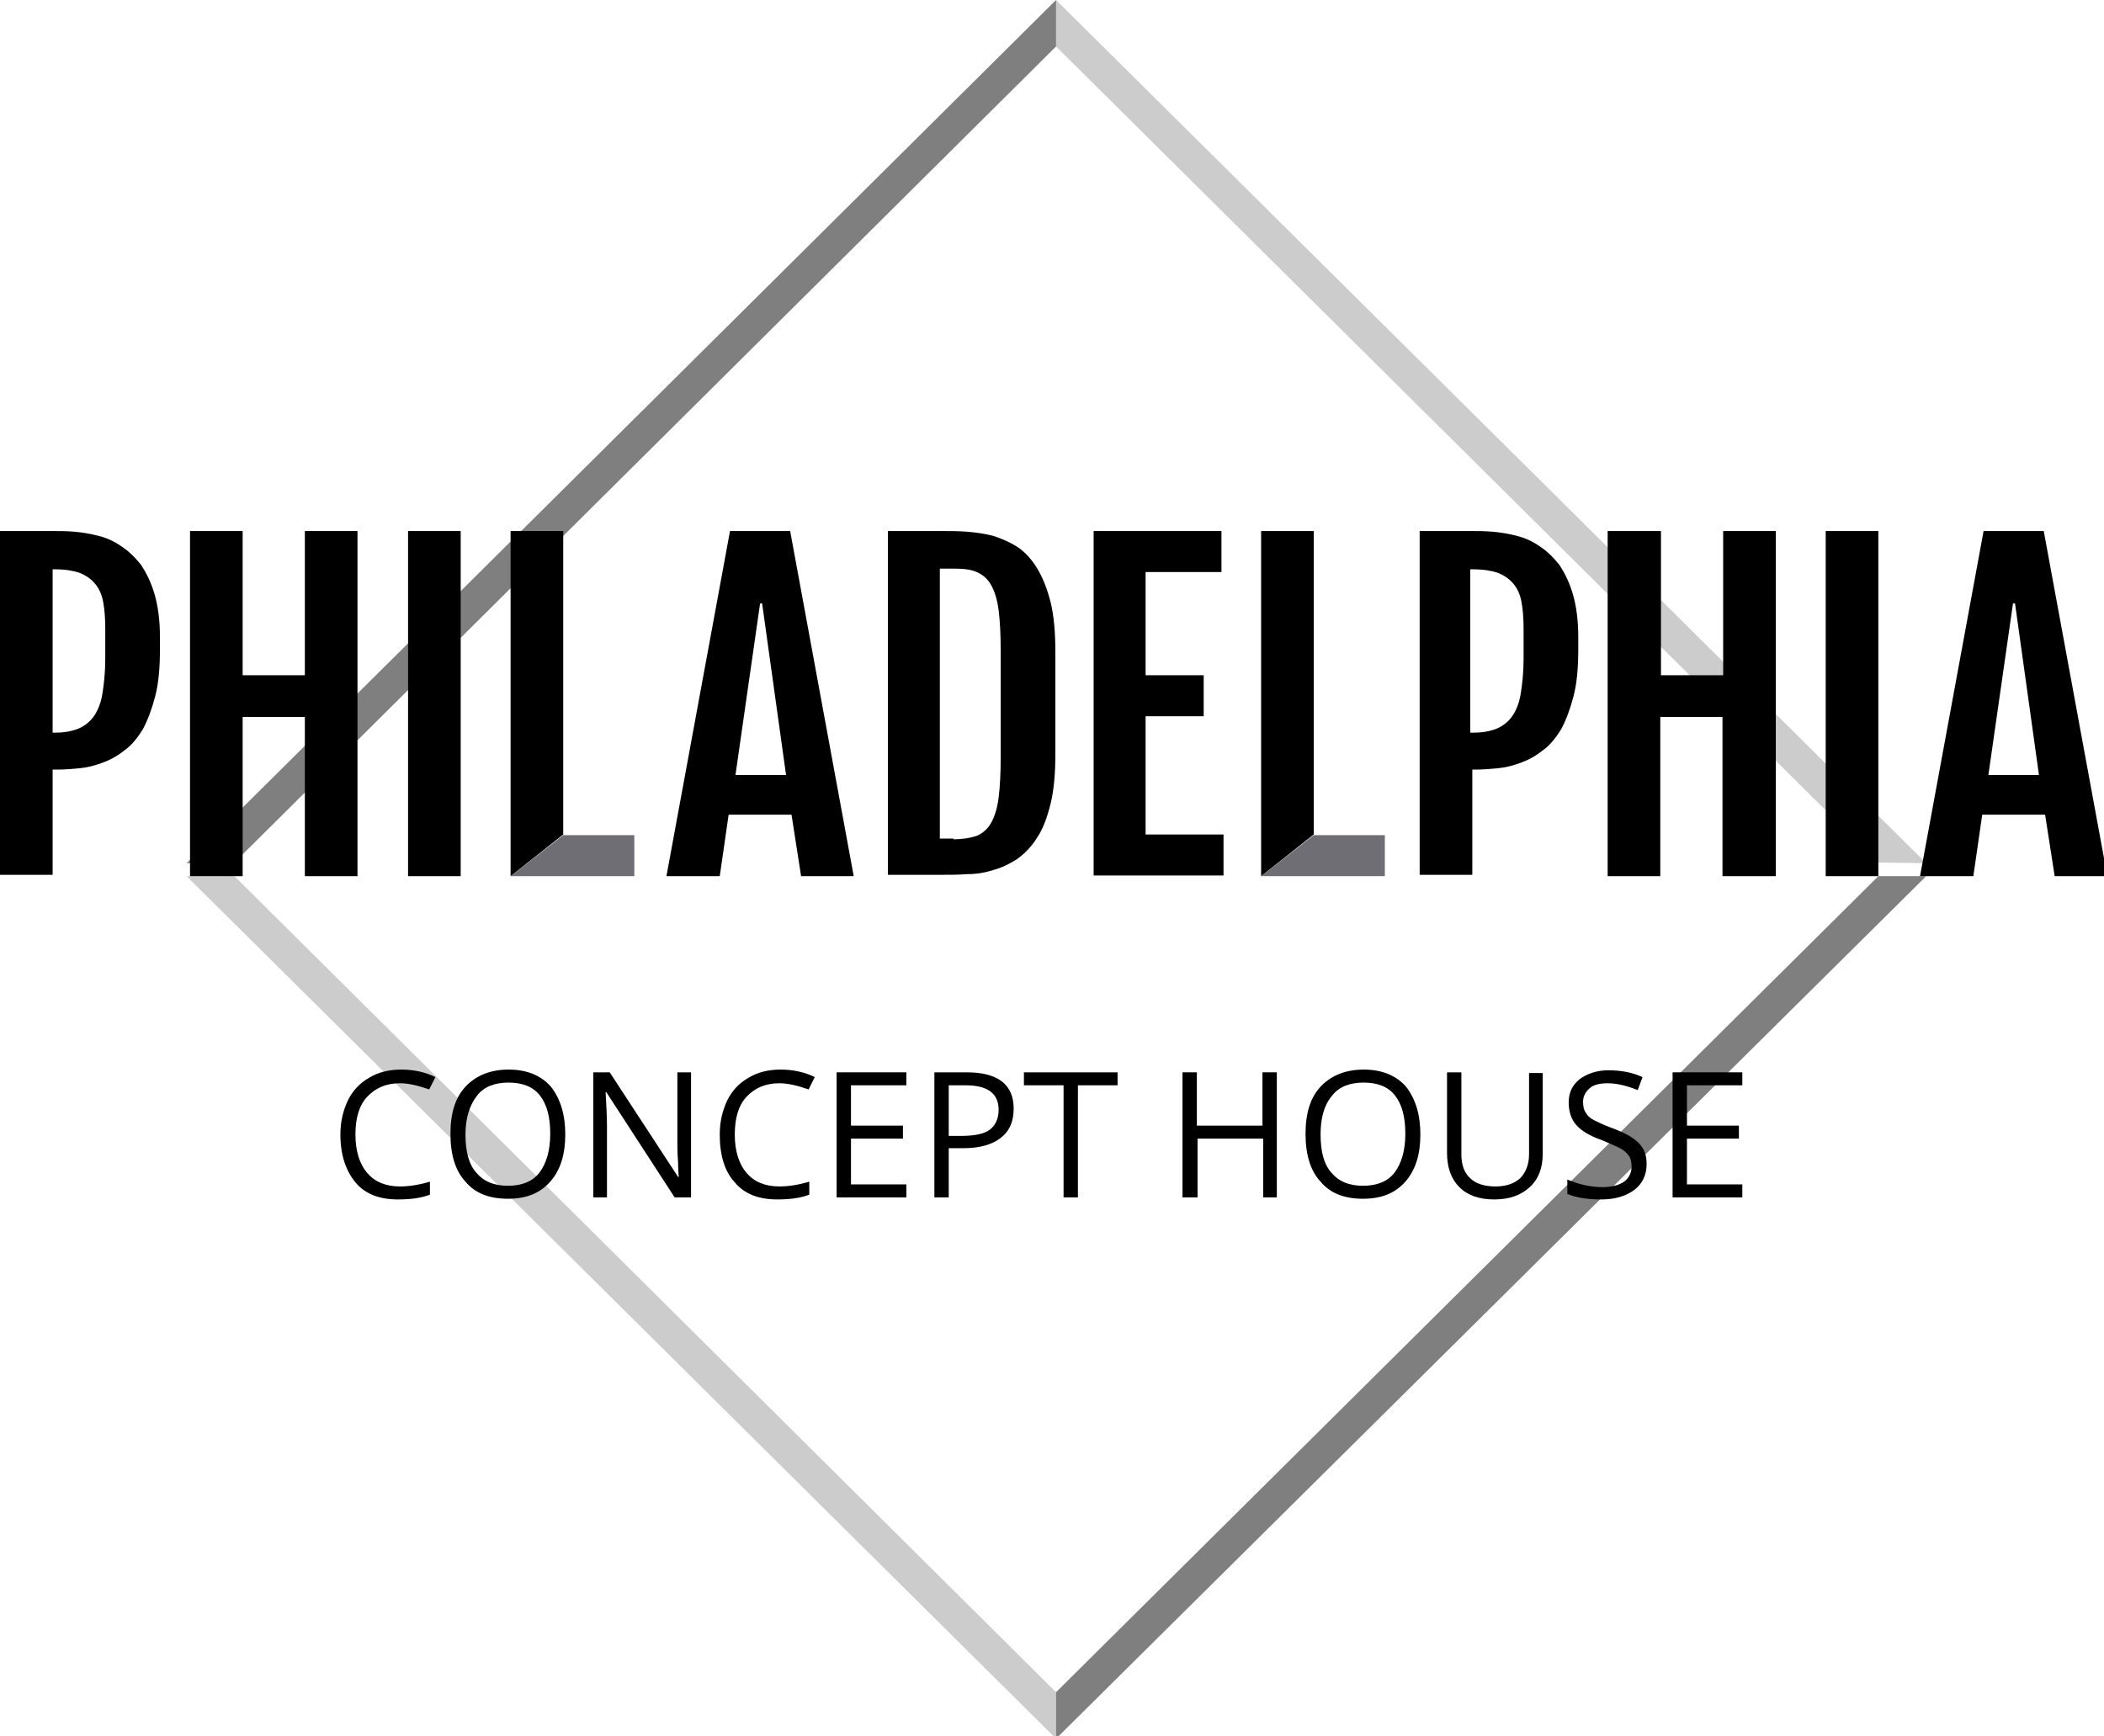<svg viewBox="0 0 81.571 67.31" xmlns="http://www.w3.org/2000/svg">
	<defs>
		<style type="text/css">
    .fil0 {fill:#6781BA;fill-rule:nonzero}
    .fil2 {fill:#FEFEFE;fill-rule:nonzero}
    .fil1 {fill:#0B45BB;fill-rule:nonzero}
   </style>
	</defs>
	<g transform="translate(.066 -163.23)">
		<g transform="matrix(.265 0 0 .265 -.066 163.23)">
			<polygon points="274.8 128.2 154.5 247.6 154.5 254.4 281.8 128.2" opacity=".5"/>
			<polygon points="34.3 128.2 154.5 247.6 154.5 254.4 27.3 128.2" opacity=".2"/>
			<polygon points="34.3 126.2 154.5 6.8 154.5 0 27.3 126.3" opacity=".5"/>
			<polygon points="274.8 126.2 154.5 6.8 154.5 0 281.8 126.3" opacity=".2"/>
			<g>
				<path d="m58.5 158.5c-2 0-3.6 0.7-4.8 2s-1.7 3.2-1.7 5.5c0 2.4 0.6 4.3 1.7 5.6s2.7 2 4.8 2c1.3 0 2.7-0.2 4.4-0.7v1.9c-1.3 0.5-2.8 0.7-4.7 0.7-2.7 0-4.8-0.8-6.2-2.5s-2.2-4-2.2-7c0-1.9 0.4-3.5 1.1-5 0.7-1.4 1.7-2.5 3.1-3.3 1.3-0.8 2.9-1.2 4.7-1.2 1.9 0 3.6 0.4 5 1.1l-0.9 1.8c-1.5-0.5-2.9-0.9-4.3-0.9z"/>
				<path d="m82.7 166c0 2.9-0.7 5.2-2.2 6.9s-3.5 2.5-6.2 2.5-4.8-0.8-6.2-2.5c-1.5-1.6-2.2-4-2.2-7s0.7-5.3 2.2-6.9 3.6-2.5 6.3-2.5c2.6 0 4.7 0.8 6.2 2.5 1.4 1.8 2.1 4.1 2.1 7zm-14.6 0c0 2.5 0.5 4.4 1.6 5.6 1.1 1.3 2.6 1.9 4.6 1.9s3.6-0.6 4.6-1.9 1.6-3.2 1.6-5.7-0.5-4.3-1.5-5.6-2.6-1.9-4.6-1.9-3.6 0.6-4.6 1.9c-1.1 1.4-1.7 3.3-1.7 5.7z"/>
				<path d="m101.1 175.2h-2.4l-10-15.4h-0.1c0.1 1.8 0.2 3.5 0.2 5v10.4h-2v-18.3h2.4l10 15.3h0.1c0-0.2-0.1-1-0.1-2.2-0.1-1.2-0.1-2.1-0.1-2.6v-10.5h2z"/>
				<path d="m114 158.5c-2 0-3.6 0.7-4.8 2s-1.7 3.2-1.7 5.5c0 2.4 0.6 4.3 1.7 5.6s2.7 2 4.8 2c1.3 0 2.7-0.2 4.4-0.7v1.9c-1.3 0.5-2.8 0.7-4.7 0.7-2.7 0-4.8-0.8-6.2-2.5-1.5-1.6-2.2-4-2.2-7 0-1.9 0.4-3.5 1.1-5 0.7-1.4 1.7-2.5 3.1-3.3 1.3-0.8 2.9-1.2 4.7-1.2 1.9 0 3.6 0.4 5 1.1l-0.9 1.8c-1.5-0.5-2.9-0.9-4.3-0.9z"/>
				<path d="m132.6 175.2h-10.2v-18.3h10.2v1.9h-8.1v5.9h7.6v1.9h-7.6v6.7h8.1z"/>
				<path d="m148.3 162.2c0 1.9-0.6 3.3-1.9 4.3s-3.1 1.5-5.4 1.5h-2.2v7.2h-2.1v-18.3h4.7c4.6 0 6.9 1.8 6.9 5.3zm-9.5 4h1.9c1.9 0 3.3-0.3 4.1-0.9s1.3-1.6 1.3-2.9c0-1.2-0.4-2.1-1.2-2.7s-2-0.9-3.7-0.9h-2.4z"/>
				<path d="m157.7 175.2h-2.1v-16.4h-5.8v-1.9h13.7v1.9h-5.8z"/>
				<path d="m186.9 175.2h-2.1v-8.6h-9.6v8.6h-2.2v-18.3h2.1v7.8h9.6v-7.8h2.1v18.3z"/>
				<path d="m207.8 166c0 2.9-0.7 5.2-2.2 6.9s-3.5 2.5-6.2 2.5-4.8-0.8-6.2-2.5c-1.5-1.6-2.2-4-2.2-7s0.7-5.3 2.2-6.9 3.6-2.5 6.3-2.5c2.6 0 4.7 0.8 6.2 2.5 1.4 1.8 2.1 4.1 2.1 7zm-14.6 0c0 2.5 0.5 4.4 1.6 5.6 1.1 1.3 2.6 1.9 4.6 1.9s3.6-0.6 4.6-1.9 1.6-3.2 1.6-5.7-0.5-4.3-1.5-5.6-2.6-1.9-4.6-1.9-3.6 0.6-4.6 1.9c-1.2 1.4-1.7 3.3-1.7 5.7z"/>
				<path d="m225.7 156.9v11.9c0 2.1-0.6 3.7-1.9 4.9s-3 1.8-5.2 1.8-3.9-0.6-5.1-1.8-1.8-2.9-1.8-5v-11.8h2.1v12c0 1.5 0.4 2.7 1.3 3.5 0.8 0.8 2.1 1.2 3.7 1.2 1.5 0 2.7-0.4 3.6-1.2 0.8-0.8 1.3-2 1.3-3.5v-11.9h2z"/>
				<path d="m240.9 170.3c0 1.6-0.6 2.9-1.8 3.8s-2.8 1.4-4.8 1.4c-2.2 0-3.8-0.3-5-0.8v-2.1c0.8 0.3 1.6 0.6 2.5 0.8s1.8 0.3 2.6 0.3c1.4 0 2.5-0.3 3.2-0.8s1.1-1.3 1.1-2.2c0-0.6-0.1-1.2-0.4-1.6s-0.7-0.8-1.3-1.1-1.5-0.7-2.7-1.2c-1.7-0.6-2.9-1.3-3.7-2.2-0.7-0.8-1.1-1.9-1.1-3.3s0.5-2.5 1.6-3.4c1.1-0.8 2.5-1.3 4.2-1.3 1.8 0 3.5 0.3 5 1l-0.7 1.9c-1.5-0.6-3-1-4.4-1-1.1 0-2 0.2-2.6 0.7s-1 1.2-1 2c0 0.6 0.1 1.2 0.4 1.6 0.2 0.4 0.6 0.8 1.2 1.1s1.4 0.7 2.5 1.1c1.9 0.7 3.2 1.4 4 2.2 0.9 0.9 1.2 1.9 1.2 3.1z"/>
				<path d="m254.9 175.2h-10.2v-18.3h10.2v1.9h-8.1v5.9h7.6v1.9h-7.6v6.7h8.1z"/>
			</g>
			<path d="m74.7 128.2v-50.5h7.7v44.4"/>
			<path d="m184.5 128.2v-50.5h7.7v44.4"/>
			<g>
				<path d="m0 77.7h7.7c1 0 2 0 3.2 0.1s2.3 0.3 3.5 0.6 2.3 0.8 3.3 1.5c1.1 0.7 2 1.6 2.9 2.7 0.8 1.2 1.5 2.6 2 4.3s0.8 3.8 0.8 6.3v1.8c0 2.7-0.2 5-0.7 6.9s-1.1 3.5-1.8 4.8c-0.8 1.3-1.7 2.4-2.7 3.1-1 0.8-2.1 1.4-3.2 1.8s-2.2 0.7-3.3 0.8-2.2 0.2-3.1 0.2h-0.9v15.4h-7.7zm8 29.5c1.4 0 2.5-0.2 3.5-0.6 0.9-0.4 1.7-1 2.3-1.9s1-2 1.2-3.3 0.4-3 0.4-4.9v-4.5c0-1.5-0.1-2.8-0.3-3.9s-0.6-2-1.2-2.7-1.3-1.2-2.3-1.6c-0.9-0.3-2.1-0.5-3.6-0.5h-0.3v23.9z"/>
				<path d="m27.8 77.7h7.7v21.1h9.1v-21.1h7.7v50.5h-7.7v-23.3h-9.1v23.3h-7.7z"/>
				<path d="m59.7 77.7h7.7v50.5h-7.7z"/>
				<path d="m106.8 77.7h8.8l9.3 50.5h-7.7l-1.4-9h-9.2l-1.3 9h-7.8zm8.2 35.7-3.5-25.1h-0.3l-3.6 25.1z"/>
				<path d="m129.9 77.7h7.9c1.2 0 2.4 0 3.7 0.1s2.6 0.3 3.8 0.6c1.2 0.4 2.4 0.9 3.5 1.6s2.1 1.8 2.9 3.1 1.5 3 2 5 0.7 4.5 0.7 7.4v14.7c0 2.9-0.2 5.4-0.7 7.4s-1.1 3.7-2 5c-0.8 1.3-1.8 2.3-2.9 3.1-1.1 0.7-2.3 1.3-3.5 1.6-1.2 0.4-2.5 0.6-3.8 0.6-1.3 0.1-2.5 0.1-3.7 0.1h-7.9zm9.6 45.1c1.4 0 2.5-0.2 3.4-0.5 0.9-0.4 1.6-1 2.1-1.9s0.9-2.1 1.1-3.7 0.3-3.5 0.3-5.9v-15.6c0-2.4-0.1-4.3-0.3-5.9s-0.6-2.8-1.1-3.7-1.2-1.5-2.1-1.9-2-0.5-3.4-0.5h-2v39.5h2z"/>
				<path d="m160 77.7h18.7v6h-11.1v15.1h8.5v6h-8.5v17.3h11.4v6h-19z"/>
				<path d="m207.5 77.7h7.7c1 0 2 0 3.2 0.1s2.3 0.3 3.5 0.6 2.3 0.8 3.3 1.5c1.1 0.7 2 1.6 2.9 2.7 0.8 1.2 1.5 2.6 2 4.3s0.8 3.8 0.8 6.3v1.8c0 2.7-0.2 5-0.7 6.9s-1.1 3.5-1.8 4.8c-0.8 1.3-1.7 2.4-2.7 3.1-1 0.8-2.1 1.4-3.2 1.8s-2.2 0.7-3.3 0.8-2.2 0.2-3.1 0.2h-0.7v15.4h-7.7v-50.3zm8 29.5c1.4 0 2.5-0.2 3.5-0.6 0.9-0.4 1.7-1 2.3-1.9s1-2 1.2-3.3 0.4-3 0.4-4.9v-4.5c0-1.5-0.1-2.8-0.3-3.9s-0.6-2-1.2-2.7-1.3-1.2-2.3-1.6c-0.9-0.3-2.1-0.5-3.6-0.5h-0.4v23.9z"/>
				<path d="m235.3 77.7h7.7v21.1h9.1v-21.1h7.7v50.5h-7.8v-23.3h-9.1v23.3h-7.7v-50.5z"/>
				<path d="m267.1 77.7h7.7v50.5h-7.7z"/>
				<path d="m290.2 77.7h8.8l9.3 50.5h-7.7l-1.4-9h-9.2l-1.3 9h-7.8zm8.1 35.7-3.5-25.1h-0.3l-3.6 25.1z"/>
			</g>
			<polyline points="192.2 122.2 202.6 122.2 202.6 128.2 184.5 128.2" fill="#6e6e74"/>
			<polyline points="82.4 122.2 92.8 122.2 92.8 128.2 74.7 128.2" fill="#6e6e74"/>
		</g>
	</g>
</svg>
